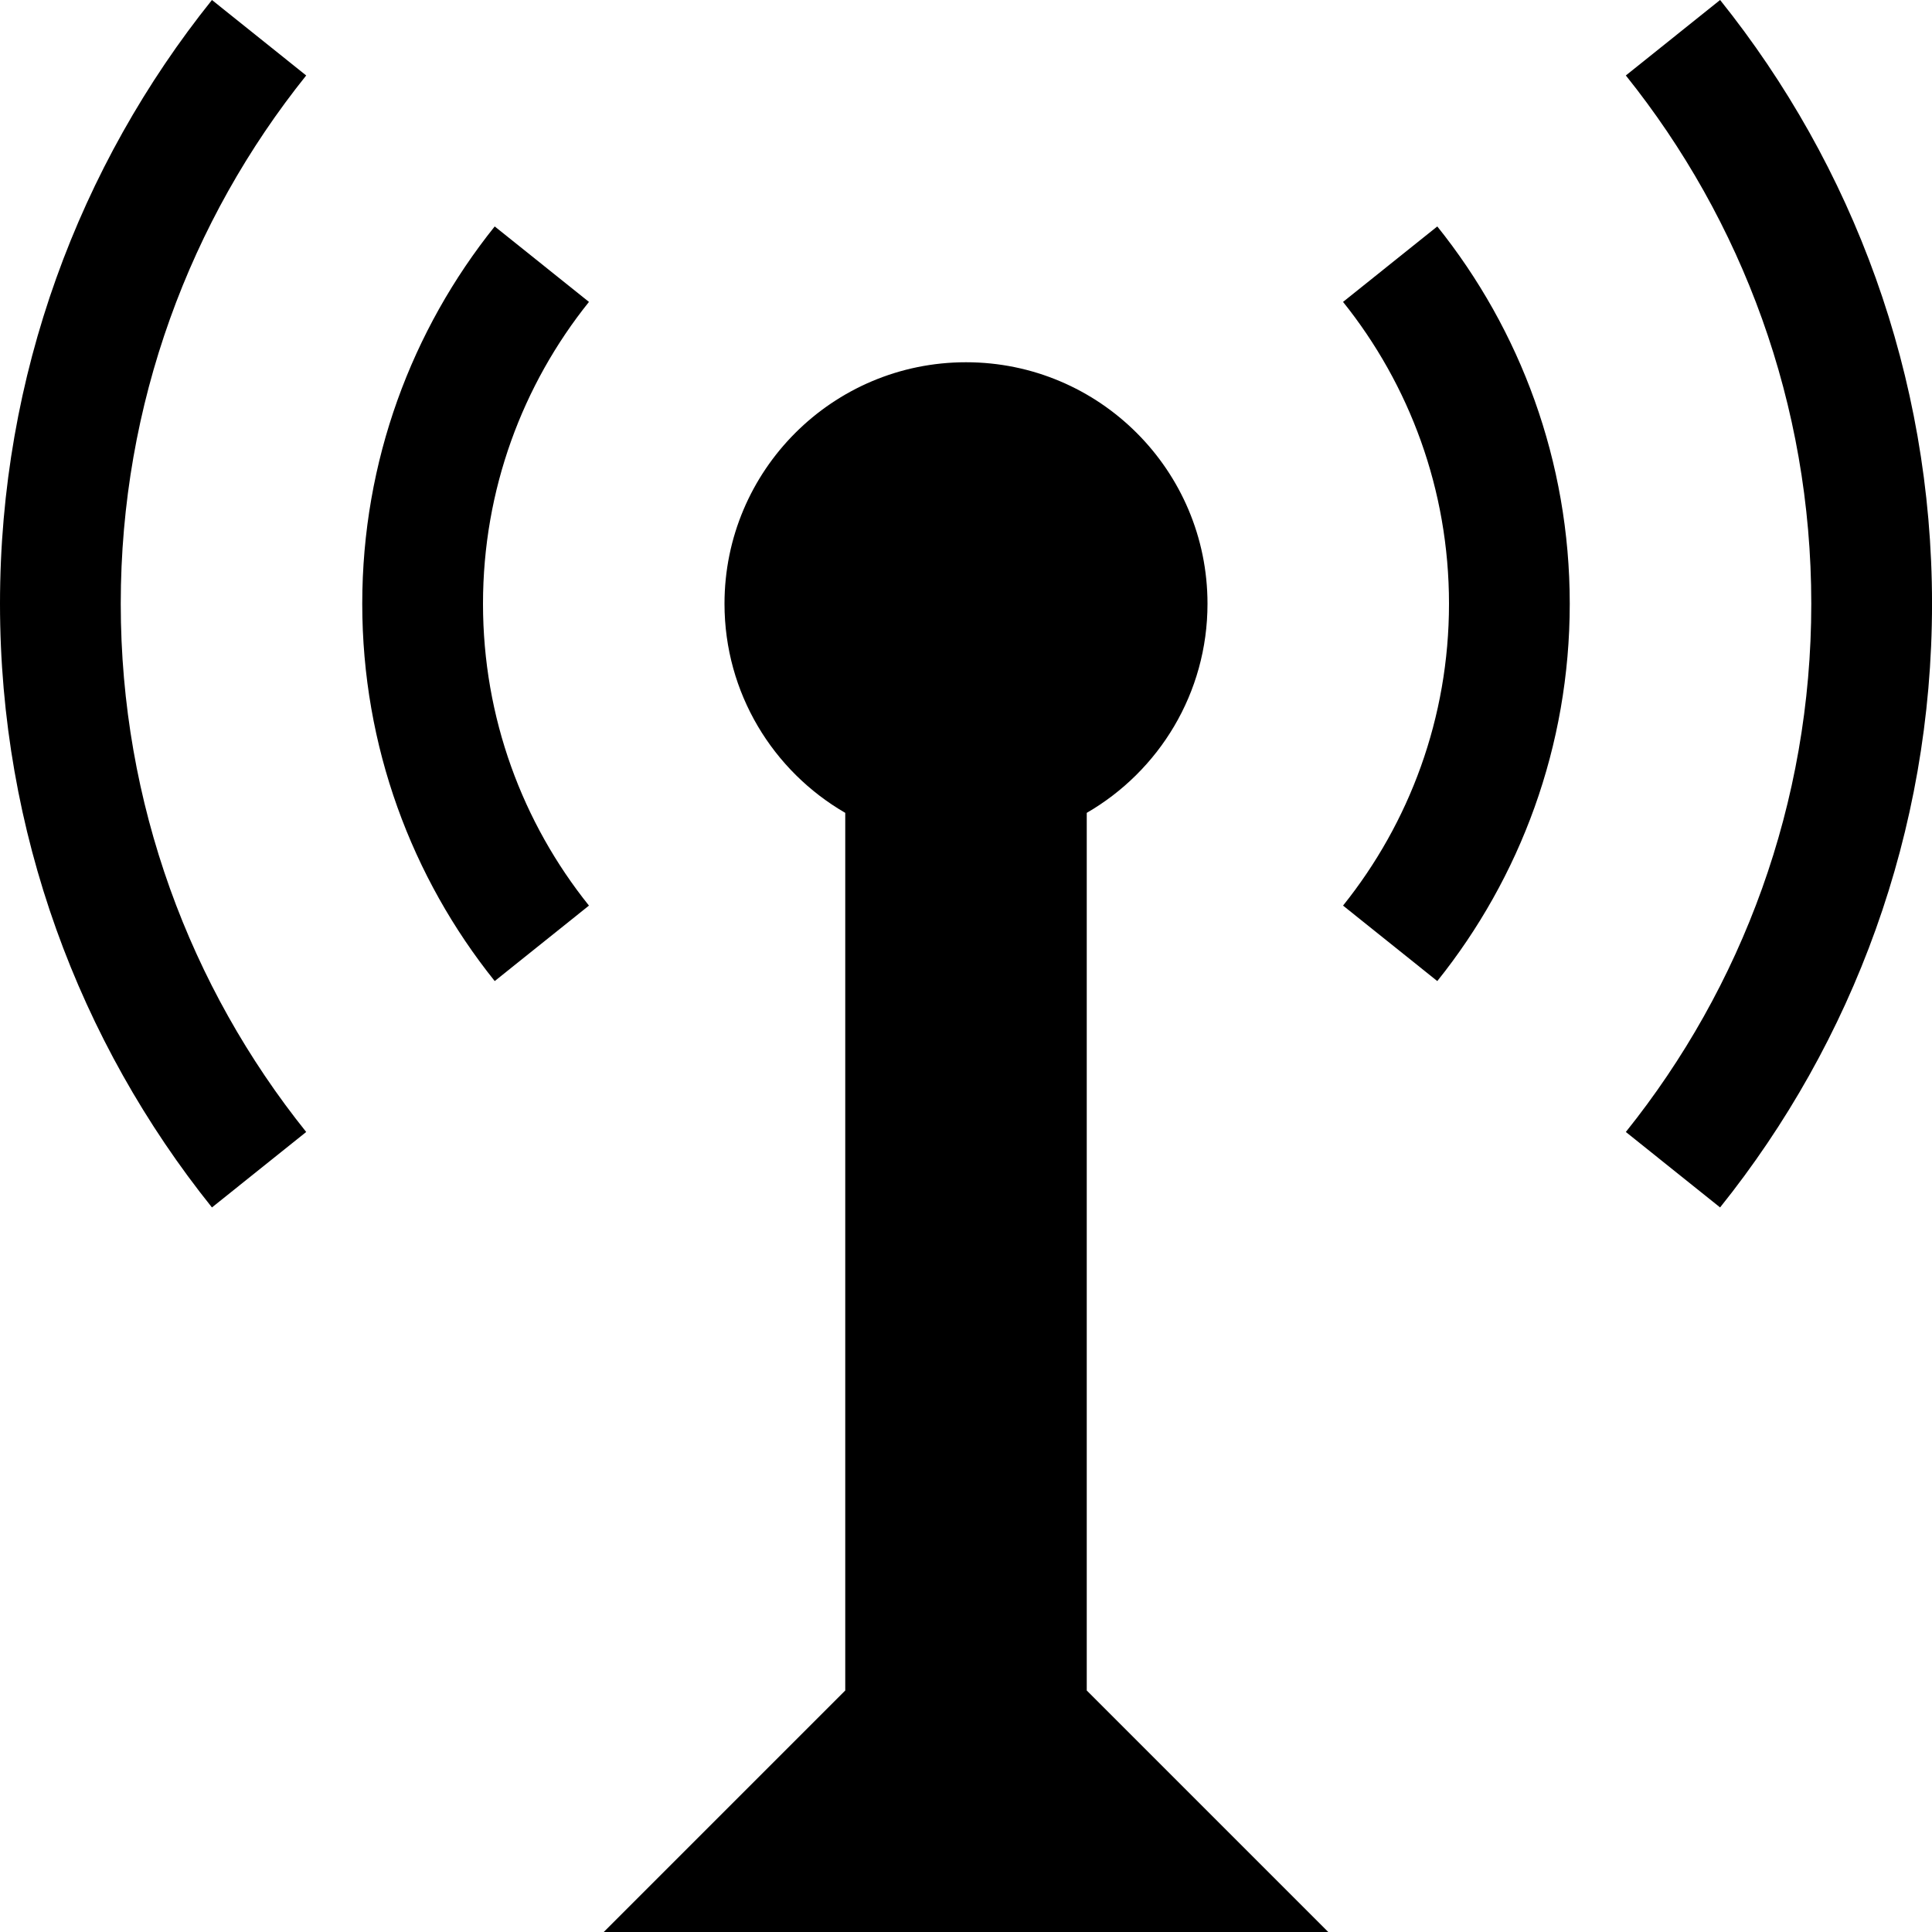 <?xml version="1.0" encoding="utf-8"?>
<!-- Generated by IcoMoon.io -->
<!DOCTYPE svg PUBLIC "-//W3C//DTD SVG 1.1//EN" "http://www.w3.org/Graphics/SVG/1.1/DTD/svg11.dtd">
<svg version="1.1" xmlns="http://www.w3.org/2000/svg" xmlns:xlink="http://www.w3.org/1999/xlink" width="64" height="64" viewBox="0 0 64 64">
<path d="M20 64h24l-8-8v-29.073c2.391-1.383 4-3.966 4-6.927 0-4.418-3.582-8-8-8s-8 3.582-8 8c0 2.961 1.61 5.544 4 6.927v29.073l-8 8zM44.49 10.001c2.196 2.739 3.51 6.216 3.51 9.999s-1.314 7.26-3.51 9.999l3.122 2.5c2.745-3.424 4.388-7.77 4.388-12.499s-1.643-9.075-4.388-12.499l-3.122 2.5zM16.388 7.501c-2.745 3.424-4.388 7.77-4.388 12.499s1.643 9.075 4.388 12.499l3.122-2.5c-2.196-2.739-3.51-6.215-3.51-9.999s1.314-7.26 3.51-9.999l-3.122-2.5zM7.021 0c-4.392 5.479-7.021 12.431-7.021 19.999s2.629 14.52 7.021 19.999l3.122-2.5c-3.843-4.794-6.143-10.877-6.143-17.499s2.3-12.705 6.143-17.499l-3.122-2.5zM56.98 0l-3.122 2.5c3.843 4.794 6.143 10.877 6.143 17.499s-2.3 12.706-6.143 17.499l3.122 2.5c4.392-5.478 7.021-12.431 7.021-19.999s-2.629-14.52-7.020-19.999z" fill="#000000"></path>
</svg>
